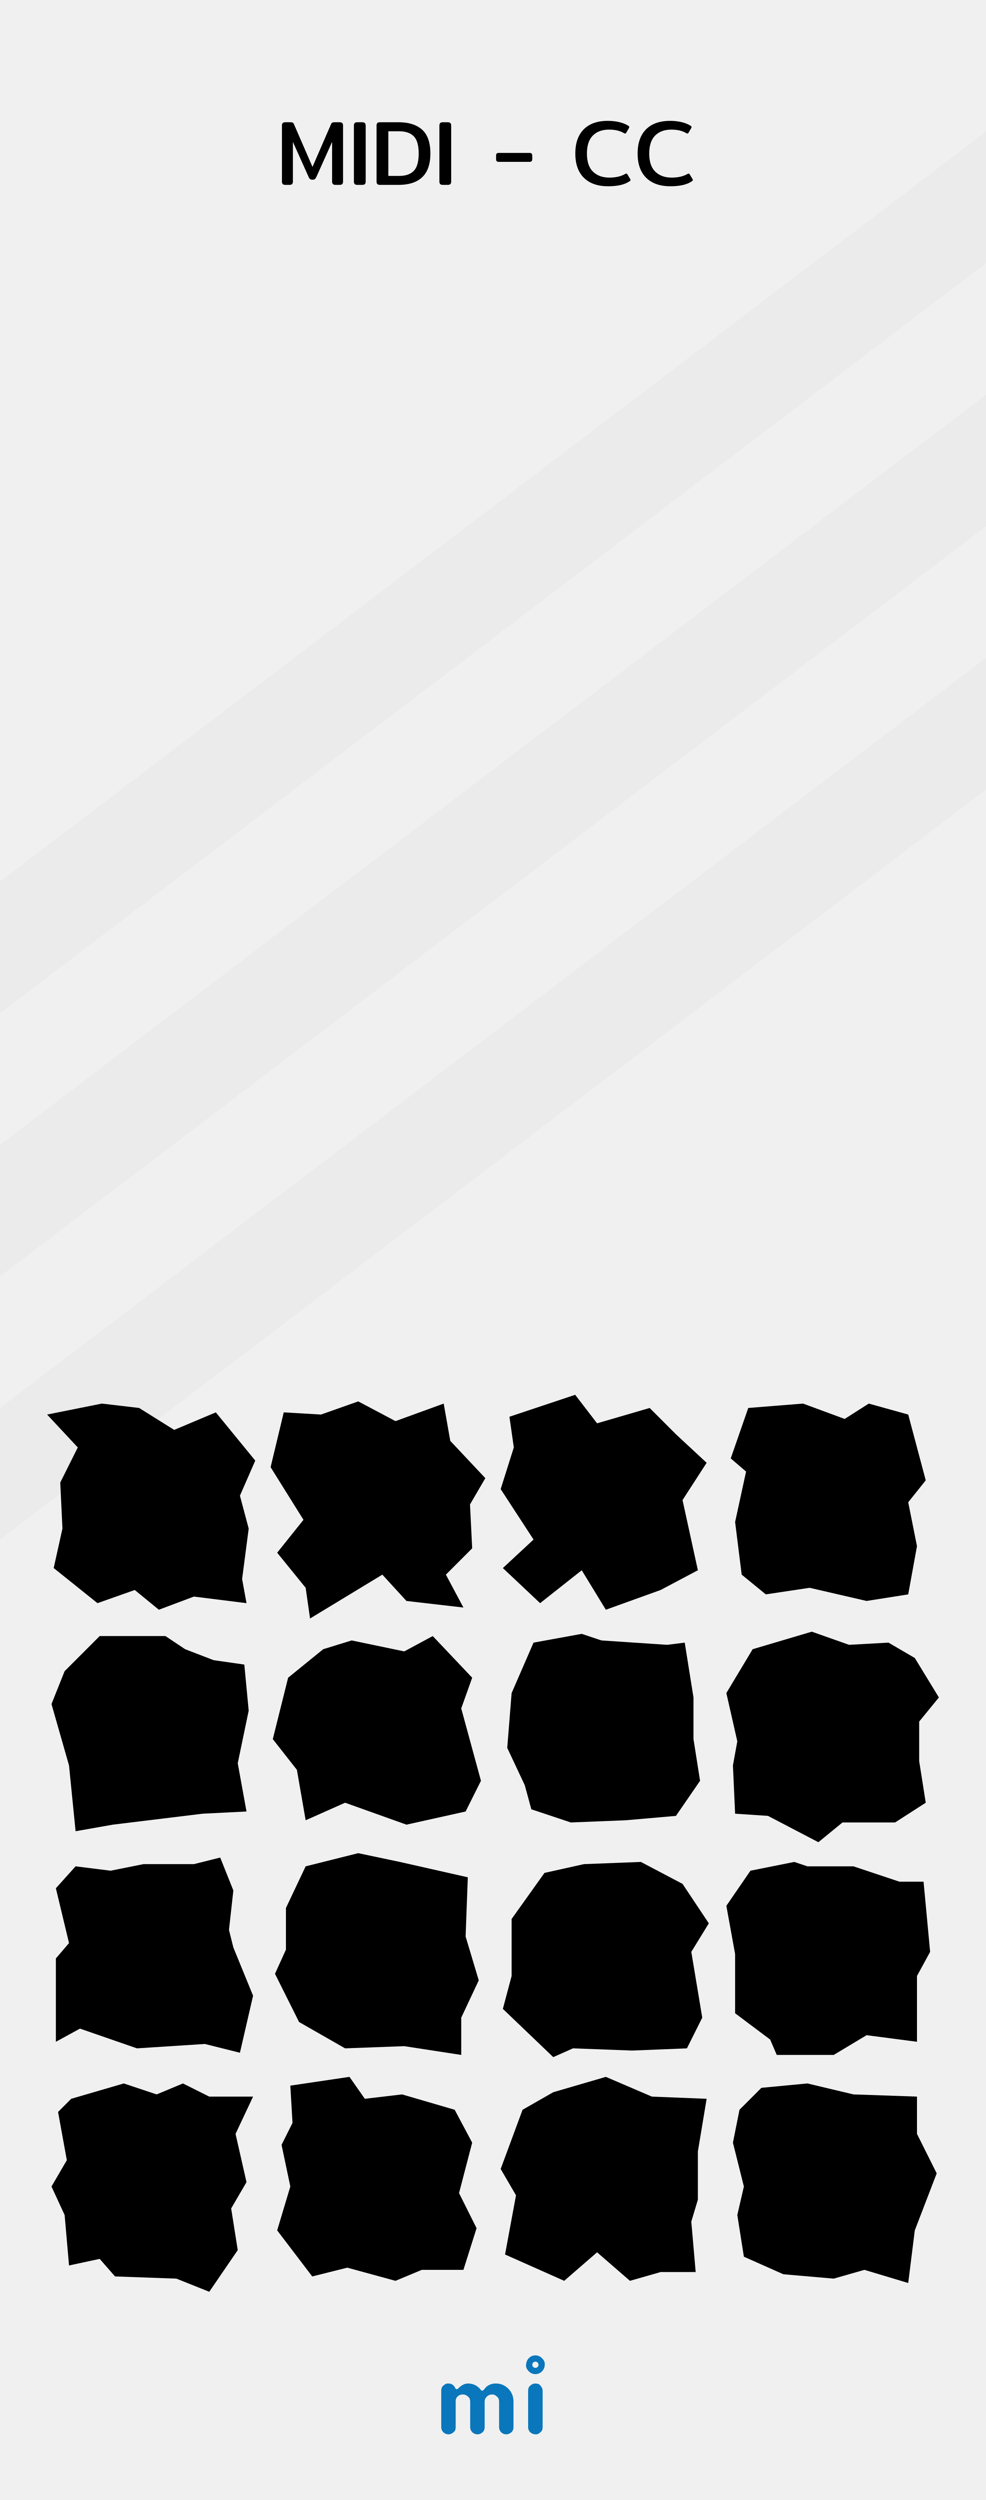 <?xml version="1.0" standalone="no"?><!-- Generator: Gravit.io --><svg xmlns="http://www.w3.org/2000/svg" xmlns:xlink="http://www.w3.org/1999/xlink" style="isolation:isolate" viewBox="0 0 150 380" width="150" height="380"><rect x="0" y="0" width="150" height="380" fill="#333333" stroke="none"/><defs><clipPath id="_clipPath_bGB7DeR4aXejQhOu2t4nktkhXenLpAb3"><rect width="150" height="380"/></clipPath></defs><g clip-path="url(#_clipPath_bGB7DeR4aXejQhOu2t4nktkhXenLpAb3)"><g id="bg"><rect x="0" y="0" width="150" height="380" transform="matrix(1,0,0,1,0,0)" fill="rgb(240,240,240)"/><path d=" M 69.082 369.599 C 68.927 369.747 68.783 369.851 68.65 369.909 C 68.517 369.968 68.375 369.998 68.224 369.998 C 68.072 369.998 67.93 369.97 67.797 369.914 C 67.664 369.858 67.548 369.781 67.449 369.682 C 67.233 369.466 67.124 369.209 67.124 368.912 L 67.124 363.385 C 67.124 363.082 67.202 362.847 67.356 362.68 C 67.622 362.408 67.874 362.272 68.112 362.272 C 68.35 362.272 68.528 362.296 68.646 362.346 C 68.763 362.395 68.862 362.457 68.942 362.531 C 69.048 362.624 69.126 362.723 69.179 362.828 C 69.232 362.933 69.275 363.011 69.309 363.06 C 69.343 363.11 69.399 363.134 69.476 363.134 C 69.553 363.134 69.62 363.11 69.675 363.06 L 69.833 362.902 C 70.284 362.482 70.736 362.272 71.187 362.272 C 71.985 362.272 72.643 362.599 73.163 363.255 C 73.212 363.323 73.274 363.357 73.348 363.357 C 73.478 363.357 73.61 363.256 73.743 363.055 C 73.876 362.854 74.09 362.674 74.387 362.513 C 74.684 362.352 75.03 362.272 75.426 362.272 C 75.822 362.272 76.182 362.344 76.507 362.49 C 76.831 362.635 77.114 362.834 77.355 363.088 C 77.862 363.62 78.116 364.263 78.116 365.017 L 78.116 368.912 C 78.116 369.382 77.893 369.713 77.448 369.905 C 77.312 369.967 77.168 369.998 77.017 369.998 C 76.865 369.998 76.723 369.97 76.59 369.914 C 76.457 369.858 76.341 369.781 76.242 369.682 C 76.032 369.46 75.927 369.203 75.927 368.912 L 75.927 365.045 C 75.927 364.736 75.85 364.504 75.695 364.349 C 75.423 364.077 75.173 363.941 74.944 363.941 C 74.715 363.941 74.536 363.971 74.406 364.029 C 74.276 364.088 74.158 364.17 74.053 364.275 C 73.837 364.492 73.729 364.742 73.729 365.026 L 73.729 368.912 C 73.729 369.382 73.509 369.713 73.07 369.905 C 72.934 369.967 72.79 369.998 72.639 369.998 C 72.487 369.998 72.344 369.97 72.207 369.914 C 72.071 369.858 71.954 369.781 71.855 369.682 C 71.639 369.466 71.53 369.209 71.53 368.912 L 71.53 365.045 C 71.53 364.736 71.453 364.504 71.298 364.349 C 71.026 364.077 70.742 363.941 70.445 363.941 C 69.95 363.941 69.607 364.133 69.416 364.516 C 69.354 364.64 69.323 364.779 69.323 364.934 L 69.323 368.912 C 69.323 369.215 69.242 369.444 69.082 369.599 Z  M 80.343 363.387 C 80.343 363.084 80.42 362.849 80.575 362.682 C 80.84 362.41 81.134 362.274 81.456 362.274 C 81.765 362.274 81.994 362.355 82.142 362.515 C 82.414 362.794 82.55 363.084 82.55 363.387 L 82.55 368.915 C 82.55 369.212 82.473 369.437 82.318 369.592 C 82.046 369.864 81.796 370 81.567 370 C 81.338 370 81.156 369.971 81.02 369.912 C 80.884 369.853 80.766 369.777 80.667 369.685 C 80.451 369.474 80.343 369.218 80.343 368.915 L 80.343 363.387 Z  M 81.451 359.9 C 81.189 359.9 80.976 359.687 80.976 359.425 C 80.976 359.162 81.189 358.95 81.451 358.95 C 81.713 358.95 81.926 359.162 81.926 359.425 C 81.926 359.687 81.713 359.9 81.451 359.9 Z  M 81.451 358 C 81.838 358 82.172 358.142 82.453 358.425 C 82.735 358.709 82.876 358.996 82.876 359.287 C 82.876 359.577 82.837 359.807 82.759 359.978 C 82.682 360.148 82.58 360.297 82.453 360.424 C 82.172 360.708 81.838 360.849 81.451 360.849 C 81.064 360.849 80.73 360.708 80.448 360.424 C 80.167 360.141 80.026 359.857 80.026 359.574 C 80.026 359.092 80.167 358.709 80.448 358.425 C 80.73 358.142 81.064 358 81.451 358 Z " fill-rule="evenodd" fill="rgb(10,118,187)"/><path d=" M 0 174 L 150 60 L 150 80 L 0 194 L 0 174 Z  M 0 214 L 150 100 L 150 120 L 0 234 L 0 214 Z  M 0 134 L 150 20 L 150 40 L 0 154 L 0 134 Z " fill-rule="evenodd" fill="rgb(0,0,0)" fill-opacity="0.02"/><path d=" M 92.508 28.31 L 92.508 28.31 Q 90.128 28.31 88.826 27.022 L 88.826 27.022 L 88.826 27.022 Q 87.524 25.734 87.524 23.34 L 87.524 23.34 L 87.524 23.34 Q 87.524 20.946 88.805 19.658 L 88.805 19.658 L 88.805 19.658 Q 90.086 18.37 92.466 18.37 L 92.466 18.37 L 92.466 18.37 Q 93.418 18.37 94.23 18.566 L 94.23 18.566 L 94.23 18.566 Q 95.042 18.762 95.602 19.126 L 95.602 19.126 L 95.602 19.126 Q 95.728 19.21 95.728 19.308 L 95.728 19.308 L 95.728 19.308 Q 95.728 19.392 95.658 19.504 L 95.658 19.504 L 95.266 20.176 L 95.266 20.176 Q 95.182 20.302 95.112 20.302 L 95.112 20.302 L 95.112 20.302 Q 95.056 20.302 94.916 20.232 L 94.916 20.232 L 94.916 20.232 Q 94.034 19.7 92.662 19.7 L 92.662 19.7 L 92.662 19.7 Q 91.08 19.7 90.184 20.61 L 90.184 20.61 L 90.184 20.61 Q 89.288 21.52 89.288 23.34 L 89.288 23.34 L 89.288 23.34 Q 89.288 25.188 90.212 26.091 L 90.212 26.091 L 90.212 26.091 Q 91.136 26.994 92.704 26.994 L 92.704 26.994 L 92.704 26.994 Q 94.16 26.994 95.098 26.448 L 95.098 26.448 L 95.098 26.448 Q 95.238 26.378 95.28 26.378 L 95.28 26.378 L 95.28 26.378 Q 95.364 26.378 95.448 26.504 L 95.448 26.504 L 95.882 27.232 L 95.882 27.232 Q 95.924 27.316 95.924 27.372 L 95.924 27.372 L 95.924 27.372 Q 95.924 27.456 95.77 27.554 L 95.77 27.554 L 95.77 27.554 Q 94.692 28.31 92.508 28.31 L 92.508 28.31 L 92.508 28.31 Z  M 101.986 28.31 L 101.986 28.31 Q 99.606 28.31 98.304 27.022 L 98.304 27.022 L 98.304 27.022 Q 97.002 25.734 97.002 23.34 L 97.002 23.34 L 97.002 23.34 Q 97.002 20.946 98.283 19.658 L 98.283 19.658 L 98.283 19.658 Q 99.564 18.37 101.944 18.37 L 101.944 18.37 L 101.944 18.37 Q 102.896 18.37 103.708 18.566 L 103.708 18.566 L 103.708 18.566 Q 104.52 18.762 105.08 19.126 L 105.08 19.126 L 105.08 19.126 Q 105.206 19.21 105.206 19.308 L 105.206 19.308 L 105.206 19.308 Q 105.206 19.392 105.136 19.504 L 105.136 19.504 L 104.744 20.176 L 104.744 20.176 Q 104.66 20.302 104.59 20.302 L 104.59 20.302 L 104.59 20.302 Q 104.534 20.302 104.394 20.232 L 104.394 20.232 L 104.394 20.232 Q 103.512 19.7 102.14 19.7 L 102.14 19.7 L 102.14 19.7 Q 100.558 19.7 99.662 20.61 L 99.662 20.61 L 99.662 20.61 Q 98.766 21.52 98.766 23.34 L 98.766 23.34 L 98.766 23.34 Q 98.766 25.188 99.69 26.091 L 99.69 26.091 L 99.69 26.091 Q 100.614 26.994 102.182 26.994 L 102.182 26.994 L 102.182 26.994 Q 103.638 26.994 104.576 26.448 L 104.576 26.448 L 104.576 26.448 Q 104.716 26.378 104.758 26.378 L 104.758 26.378 L 104.758 26.378 Q 104.842 26.378 104.926 26.504 L 104.926 26.504 L 105.36 27.232 L 105.36 27.232 Q 105.402 27.316 105.402 27.372 L 105.402 27.372 L 105.402 27.372 Q 105.402 27.456 105.248 27.554 L 105.248 27.554 L 105.248 27.554 Q 104.17 28.31 101.986 28.31 L 101.986 28.31 L 101.986 28.31 Z  M 75.876 24.6 L 75.876 24.6 Q 75.652 24.6 75.561 24.502 L 75.561 24.502 L 75.561 24.502 Q 75.47 24.404 75.47 24.18 L 75.47 24.18 L 75.47 23.662 L 75.47 23.662 Q 75.47 23.438 75.561 23.34 L 75.561 23.34 L 75.561 23.34 Q 75.652 23.242 75.876 23.242 L 75.876 23.242 L 80.566 23.242 L 80.566 23.242 Q 80.776 23.242 80.874 23.347 L 80.874 23.347 L 80.874 23.347 Q 80.972 23.452 80.972 23.662 L 80.972 23.662 L 80.972 24.18 L 80.972 24.18 Q 80.972 24.39 80.874 24.495 L 80.874 24.495 L 80.874 24.495 Q 80.776 24.6 80.566 24.6 L 80.566 24.6 L 75.876 24.6 L 75.876 24.6 Z  M 43.41 28.1 L 43.41 28.1 Q 43.13 28.1 43.011 27.974 L 43.011 27.974 L 43.011 27.974 Q 42.892 27.848 42.892 27.596 L 42.892 27.596 L 42.892 19.098 L 42.892 19.098 Q 42.892 18.832 43.011 18.706 L 43.011 18.706 L 43.011 18.706 Q 43.13 18.58 43.424 18.58 L 43.424 18.58 L 44.18 18.58 L 44.18 18.58 Q 44.404 18.58 44.523 18.636 L 44.523 18.636 L 44.523 18.636 Q 44.642 18.692 44.712 18.86 L 44.712 18.86 L 47.54 25.37 L 50.368 18.86 L 50.368 18.86 Q 50.438 18.692 50.557 18.636 L 50.557 18.636 L 50.557 18.636 Q 50.676 18.58 50.9 18.58 L 50.9 18.58 L 51.656 18.58 L 51.656 18.58 Q 51.95 18.58 52.069 18.706 L 52.069 18.706 L 52.069 18.706 Q 52.188 18.832 52.188 19.098 L 52.188 19.098 L 52.188 27.596 L 52.188 27.596 Q 52.188 27.848 52.069 27.974 L 52.069 27.974 L 52.069 27.974 Q 51.95 28.1 51.67 28.1 L 51.67 28.1 L 51.054 28.1 L 51.054 28.1 Q 50.774 28.1 50.648 27.974 L 50.648 27.974 L 50.648 27.974 Q 50.522 27.848 50.522 27.596 L 50.522 27.596 L 50.522 21.562 L 48.128 26.896 L 48.128 26.896 Q 48.016 27.12 47.904 27.218 L 47.904 27.218 L 47.904 27.218 Q 47.792 27.316 47.54 27.316 L 47.54 27.316 L 47.54 27.316 Q 47.288 27.316 47.169 27.218 L 47.169 27.218 L 47.169 27.218 Q 47.05 27.12 46.952 26.896 L 46.952 26.896 L 44.558 21.562 L 44.558 27.596 L 44.558 27.596 Q 44.558 27.848 44.439 27.974 L 44.439 27.974 L 44.439 27.974 Q 44.32 28.1 44.026 28.1 L 44.026 28.1 L 43.41 28.1 L 43.41 28.1 Z  M 54.358 28.1 L 54.358 28.1 Q 54.078 28.1 53.959 27.974 L 53.959 27.974 L 53.959 27.974 Q 53.84 27.848 53.84 27.596 L 53.84 27.596 L 53.84 19.098 L 53.84 19.098 Q 53.84 18.832 53.959 18.706 L 53.959 18.706 L 53.959 18.706 Q 54.078 18.58 54.358 18.58 L 54.358 18.58 L 55.1 18.58 L 55.1 18.58 Q 55.38 18.58 55.506 18.706 L 55.506 18.706 L 55.506 18.706 Q 55.632 18.832 55.632 19.098 L 55.632 19.098 L 55.632 27.596 L 55.632 27.596 Q 55.632 27.848 55.513 27.974 L 55.513 27.974 L 55.513 27.974 Q 55.394 28.1 55.1 28.1 L 55.1 28.1 L 54.358 28.1 L 54.358 28.1 Z  M 57.802 28.1 L 57.802 28.1 Q 57.522 28.1 57.403 27.974 L 57.403 27.974 L 57.403 27.974 Q 57.284 27.848 57.284 27.596 L 57.284 27.596 L 57.284 19.098 L 57.284 19.098 Q 57.284 18.832 57.403 18.706 L 57.403 18.706 L 57.403 18.706 Q 57.522 18.58 57.802 18.58 L 57.802 18.58 L 60.602 18.58 L 60.602 18.58 Q 62.968 18.58 64.221 19.714 L 64.221 19.714 L 64.221 19.714 Q 65.474 20.848 65.474 23.34 L 65.474 23.34 L 65.474 23.34 Q 65.474 28.1 60.602 28.1 L 60.602 28.1 L 57.802 28.1 L 57.802 28.1 Z  M 59.076 26.742 L 60.714 26.742 L 60.714 26.742 Q 62.198 26.742 62.947 25.972 L 62.947 25.972 L 62.947 25.972 Q 63.696 25.202 63.696 23.34 L 63.696 23.34 L 63.696 23.34 Q 63.696 21.478 62.947 20.715 L 62.947 20.715 L 62.947 20.715 Q 62.198 19.952 60.714 19.952 L 60.714 19.952 L 59.076 19.952 L 59.076 26.742 L 59.076 26.742 Z  M 67.364 28.1 L 67.364 28.1 Q 67.084 28.1 66.965 27.974 L 66.965 27.974 L 66.965 27.974 Q 66.846 27.848 66.846 27.596 L 66.846 27.596 L 66.846 19.098 L 66.846 19.098 Q 66.846 18.832 66.965 18.706 L 66.965 18.706 L 66.965 18.706 Q 67.084 18.58 67.364 18.58 L 67.364 18.58 L 68.106 18.58 L 68.106 18.58 Q 68.386 18.58 68.512 18.706 L 68.512 18.706 L 68.512 18.706 Q 68.638 18.832 68.638 19.098 L 68.638 19.098 L 68.638 27.596 L 68.638 27.596 Q 68.638 27.848 68.519 27.974 L 68.519 27.974 L 68.519 27.974 Q 68.4 28.1 68.106 28.1 L 68.106 28.1 L 67.364 28.1 L 67.364 28.1 Z " fill-rule="evenodd" fill="rgb(0,0,0)"/></g><path d=" M 21.167 214 L 26.5 217.333 L 32.833 214.667 L 35.833 218.333 L 38.833 222 L 36.5 227.333 L 37.833 232.333 L 36.833 240 L 37.5 243.667 L 29.5 242.667 L 24.167 244.667 L 20.5 241.667 L 14.833 243.667 L 8.167 238.333 L 9.5 232.333 L 9.167 225.333 L 11.833 220 L 7.167 215 L 15.5 213.333 L 21.167 214 Z " fill="rgb(0,0,0)"/><path d=" M 48.833 215 L 54.5 213 L 60.167 216 L 67.5 213.333 L 68.5 219 L 73.833 224.667 L 71.5 228.667 L 71.833 235.333 L 67.833 239.333 L 70.5 244.333 L 61.833 243.333 L 58.167 239.333 L 47.167 246 L 46.5 241.333 L 42.167 236 L 46.167 231 L 41.167 223 L 43.167 214.667 L 48.833 215 Z " fill="rgb(0,0,0)"/><path d=" M 87.5 212 L 90.833 216.333 L 98.833 214 L 102.833 218 L 107.5 222.333 L 103.833 228 L 106.167 238.667 L 100.5 241.667 L 92.167 244.667 L 88.5 238.667 L 82.167 243.667 L 76.5 238.333 L 81.167 234 L 76.167 226.333 L 78.167 220 L 77.5 215.333 L 87.5 212 Z " fill="rgb(0,0,0)"/><path d=" M 122.167 213.333 L 128.5 215.667 L 132.167 213.333 L 138.167 215 L 140.833 225 L 138.167 228.333 L 139.5 235 L 138.167 242.333 L 131.833 243.333 L 123.167 241.333 L 116.5 242.333 L 112.833 239.333 L 111.833 231.333 L 113.5 223.667 L 111.167 221.667 L 113.833 214 L 122.167 213.333 Z " fill="rgb(0,0,0)"/><path d=" M 114.5 250.667 L 123.5 248 L 129.167 250 L 135.167 249.667 L 139.167 252 L 142.833 258 L 139.833 261.667 L 139.833 267.667 L 140.833 274 L 136.167 277 L 128.167 277 L 124.5 280 L 116.833 276 L 111.833 275.667 L 111.5 268.333 L 112.167 264.667 L 110.5 257.333 L 114.5 250.667 Z " fill="rgb(0,0,0)"/><path d=" M 114.167 284.333 L 120.833 283 L 122.833 283.667 L 129.833 283.667 L 136.833 286 L 140.5 286 L 141.5 296.667 L 139.5 300.333 L 139.5 310.333 L 131.833 309.333 L 126.833 312.333 L 118.167 312.333 L 117.167 310 L 111.833 306 L 111.833 297 L 110.5 289.667 L 114.167 284.333 Z " fill="rgb(0,0,0)"/><path d=" M 115.833 317.333 L 122.833 316.667 L 129.833 318.333 L 139.5 318.667 L 139.5 324.333 L 142.5 330.333 L 139.167 339 L 138.167 347 L 131.5 345 L 126.833 346.333 L 119.167 345.667 L 113.167 343 L 112.167 336.667 L 113.167 332.333 L 111.5 325.667 L 112.5 320.667 L 115.833 317.333 Z " fill="rgb(0,0,0)"/><path d=" M 82.833 284.667 L 88.833 283.333 L 97.5 283 L 103.833 286.333 L 107.833 292.333 L 105.167 296.667 L 106.833 306.667 L 104.5 311.333 L 96.167 311.667 L 87.167 311.333 L 84.167 312.667 L 76.5 305.333 L 77.833 300.333 L 77.833 291.667 L 82.833 284.667 Z " fill="rgb(0,0,0)"/><path d=" M 81.167 249.667 L 88.5 248.333 L 91.5 249.333 L 101.5 250 L 104.167 249.667 L 105.5 258 L 105.5 264.333 L 106.5 270.667 L 102.833 276 L 95.167 276.667 L 86.833 277 L 80.833 275 L 79.833 271.333 L 77.167 265.667 L 77.833 257.333 L 81.167 249.667 Z " fill="rgb(0,0,0)"/><path d=" M 49.167 250.667 L 53.5 249.333 L 61.5 251 L 65.833 248.667 L 71.833 255 L 70.167 259.667 L 73.167 270.667 L 70.833 275.333 L 61.833 277.333 L 52.5 274 L 46.5 276.667 L 45.167 269 L 41.5 264.333 L 43.833 255 L 49.167 250.667 Z " fill="rgb(0,0,0)"/><path d=" M 15.167 248.667 L 25.167 248.667 L 28.167 250.667 L 32.5 252.333 L 37.167 253 L 37.833 260 L 36.167 268 L 37.5 275.333 L 30.833 275.667 L 17.167 277.333 L 11.5 278.333 L 10.5 268.333 L 7.833 259 L 9.833 254 L 15.167 248.667 Z " fill="rgb(0,0,0)"/><path d=" M 46.5 283.667 L 54.5 281.667 L 60.833 283 L 71.167 285.333 L 70.833 294.333 L 72.833 301 L 70.167 306.667 L 70.167 312.333 L 61.5 311 L 52.5 311.333 L 45.5 307.333 L 41.833 300 L 43.5 296.333 L 43.5 290 L 46.5 283.667 Z " fill="rgb(0,0,0)"/><path d=" M 84.167 318 L 92.167 315.667 L 99.167 318.667 L 107.5 319 L 106.167 327 L 106.167 334.333 L 105.167 337.667 L 105.833 345.333 L 100.5 345.333 L 95.833 346.667 L 90.833 342.333 L 85.833 346.667 L 76.833 342.667 L 78.5 333.667 L 76.167 329.667 L 79.5 320.667 L 84.167 318 Z " fill="rgb(0,0,0)"/><path d=" M 18.833 316.667 L 23.833 318.333 L 27.833 316.667 L 31.833 318.667 L 38.5 318.667 L 35.833 324.333 L 37.5 331.667 L 35.167 335.667 L 36.167 342 L 31.833 348.333 L 26.833 346.333 L 17.5 346 L 15.167 343.333 L 10.5 344.333 L 9.833 336.667 L 7.833 332.333 L 10.167 328.333 L 8.833 321 L 10.833 319 L 18.833 316.667 Z " fill="rgb(0,0,0)"/><path d=" M 16.833 284.333 L 21.833 283.333 L 29.5 283.333 L 33.5 282.333 L 35.5 287.333 L 34.833 293.333 L 35.5 296 L 38.5 303.333 L 36.5 312 L 31.167 310.667 L 20.833 311.333 L 12.167 308.333 L 8.5 310.333 L 8.5 297.667 L 10.5 295.333 L 8.5 287 L 11.5 283.667 L 16.833 284.333 Z " fill="rgb(0,0,0)"/><path d=" M 55.5 319 L 61.167 318.333 L 69.167 320.667 L 71.833 325.667 L 69.833 333.333 L 72.5 338.667 L 70.5 345 L 64.167 345 L 60.167 346.667 L 52.833 344.667 L 47.5 346 L 42.167 339 L 44.167 332.333 L 42.833 326 L 44.5 322.667 L 44.167 317 L 53.167 315.667 L 55.5 319 Z " fill="rgb(0,0,0)"/></g></svg>